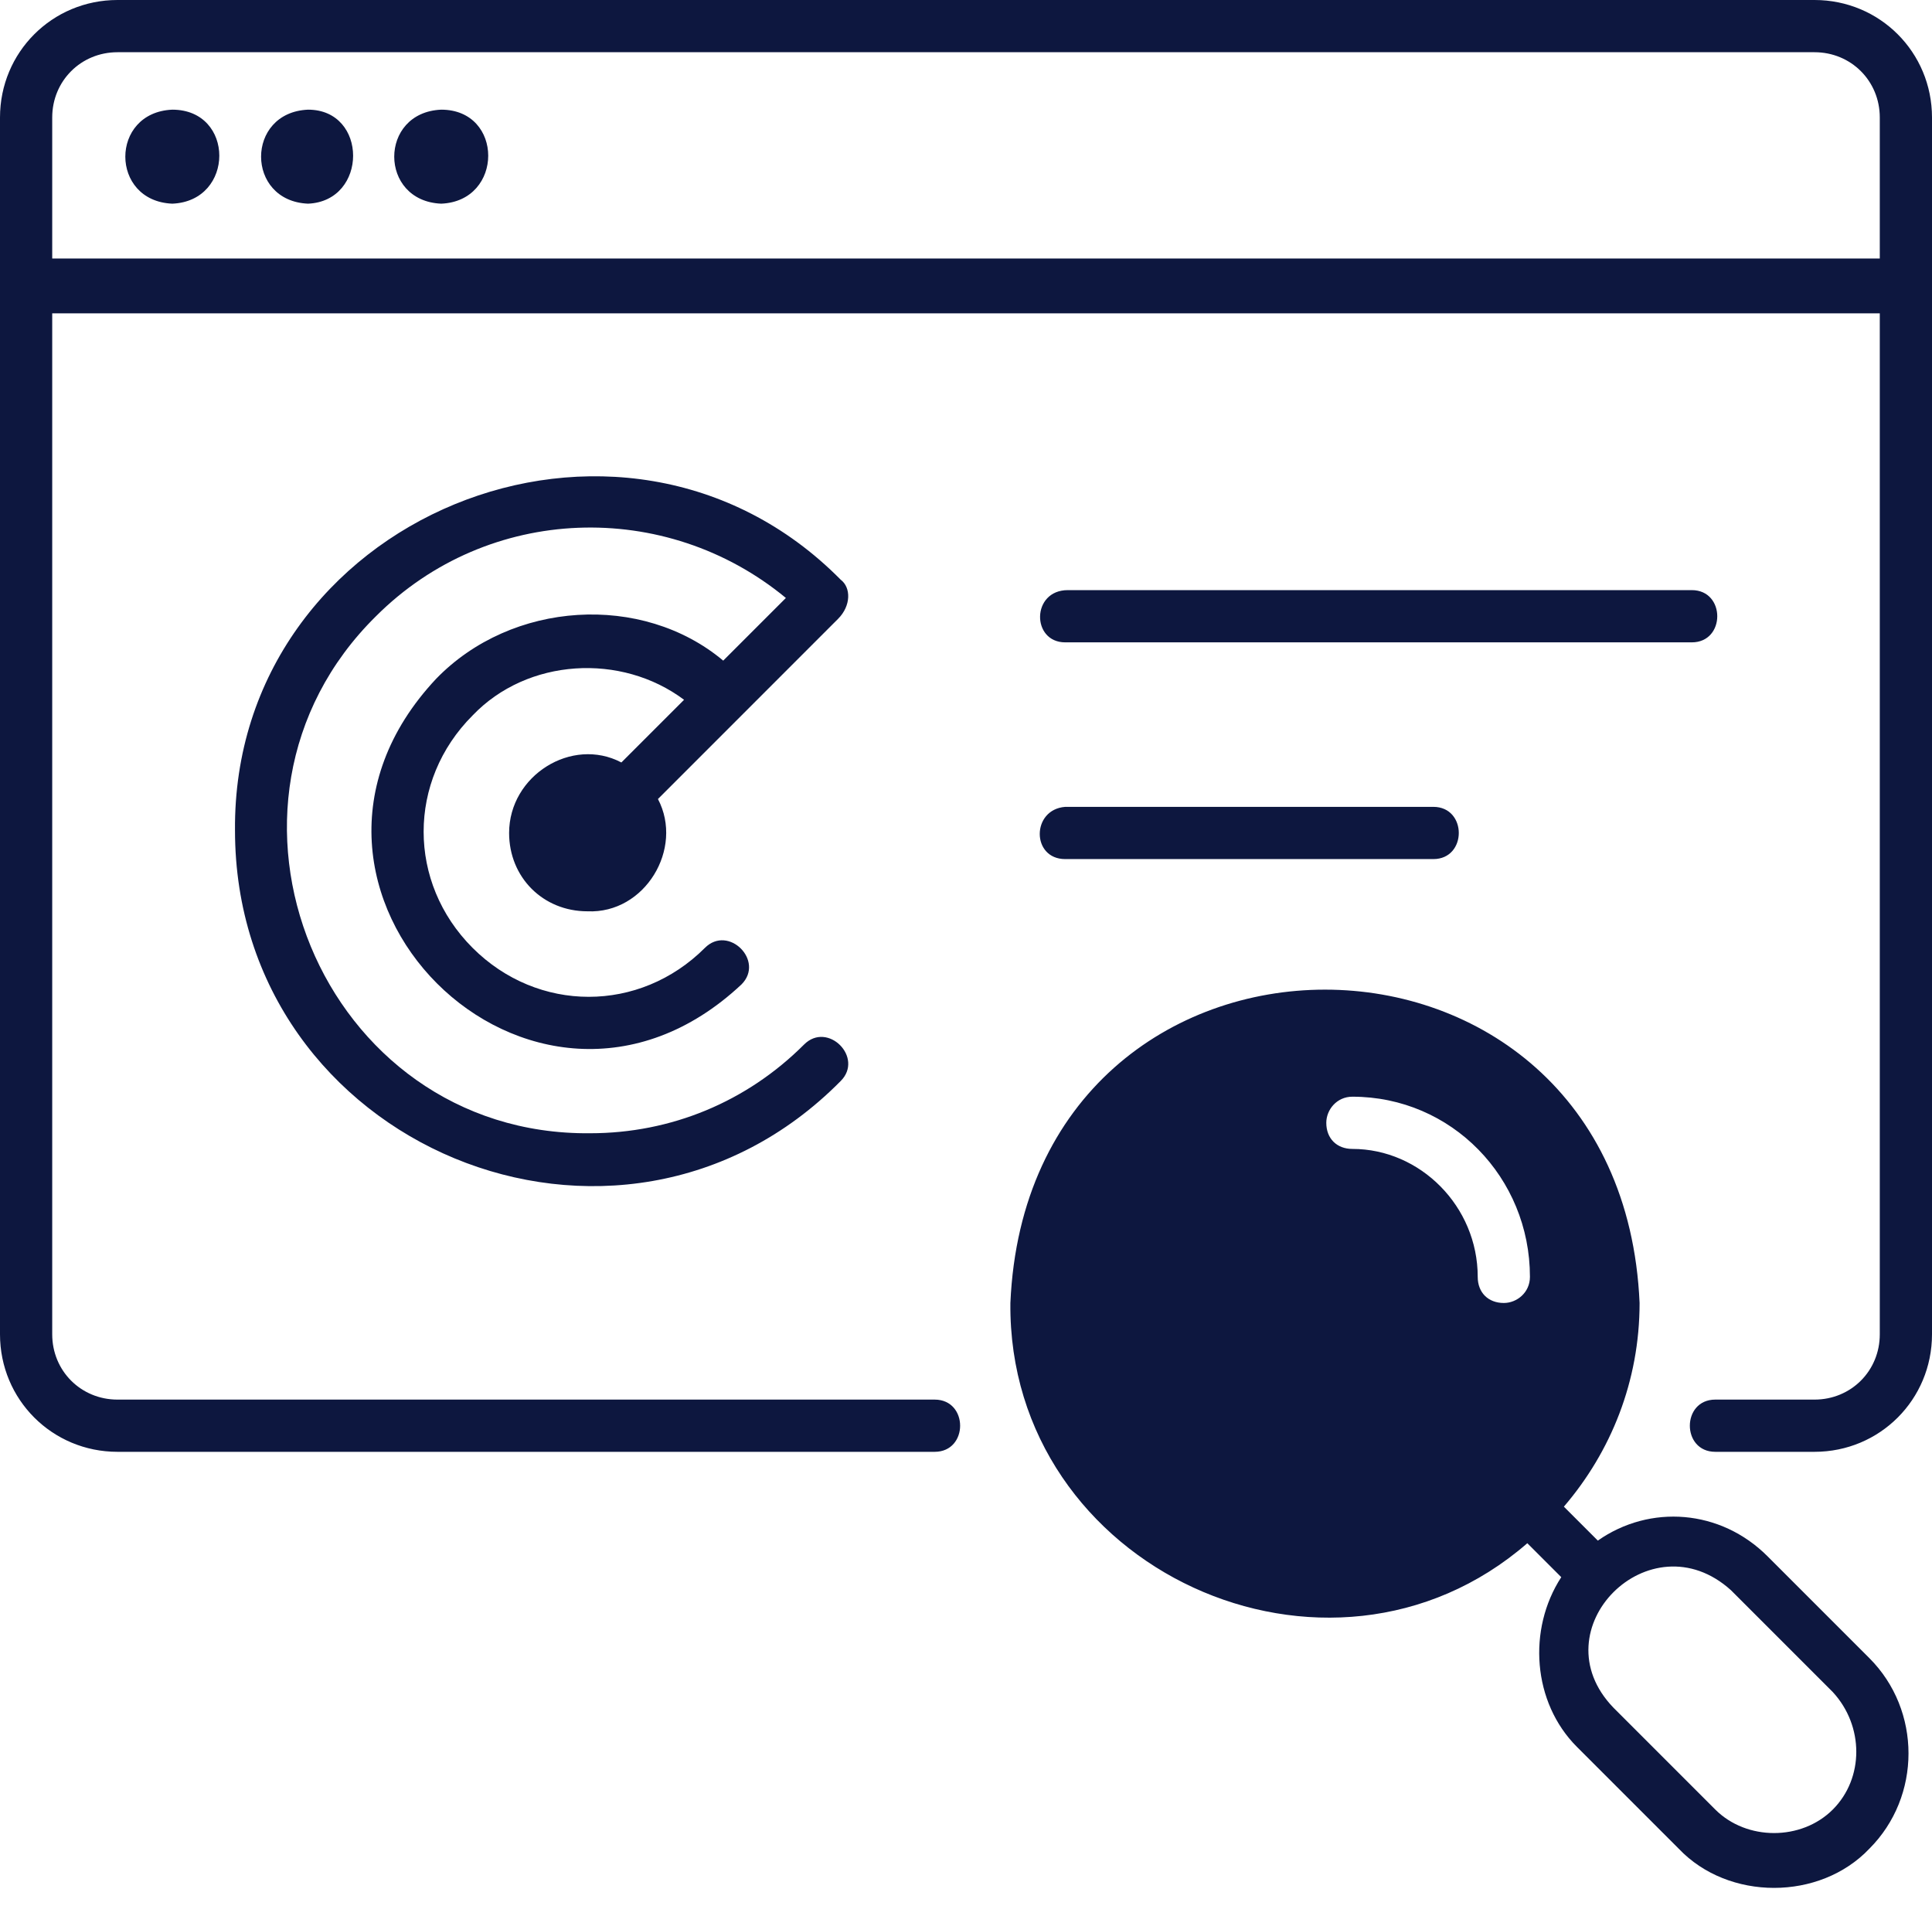 <svg width="74" height="73" viewBox="0 0 74 73" fill="none" xmlns="http://www.w3.org/2000/svg">
<path fill-rule="evenodd" clip-rule="evenodd" d="M4.5 0H69.5C72 0 74 2 74 4.5V51.1C74 53.6 72 55.6 69.5 55.6H65.7C64.4 55.6 64.4 53.6 65.7 53.6H69.5C70.9 53.6 72 52.5 72 51.1V12H2V51.1C2 52.5 3.1 53.6 4.5 53.6H35.8C37.1 53.6 37.1 55.6 35.8 55.6H4.5C2 55.6 0 53.6 0 51.1V4.5C0 2 2 0 4.5 0ZM2 9.9H72V4.5C72 3.1 70.9 2 69.5 2H4.5C3.1 2 2 3.1 2 4.5V9.9ZM61.2 59C63.2 57.6 65.9 57.8 67.7 59.6L71.6 63.5C73.6 65.5 73.6 68.8 71.6 70.8C69.7 72.8 66.2 72.8 64.3 70.8L60.4 66.9C58.7 65.2 58.5 62.4 59.8 60.4L58.5 59.1C50.9 65.7 38.6 60.1 38.7 49.9C39.4 33.9 62.1 33.9 62.8 49.9C62.8 52.9 61.7 55.6 59.9 57.7L61.2 59ZM56.6 48.9C56.6 49.5 57 49.9 57.6 49.9C58.1 49.9 58.6 49.5 58.6 48.9C58.6 45.1 55.6 42 51.8 42C51.2 42 50.8 42.5 50.8 43C50.8 43.6 51.2 44 51.8 44C54.4 44 56.6 46.2 56.6 48.9ZM65.7 69.3C66.9 70.5 69 70.5 70.2 69.3C71.4 68.1 71.4 66.1 70.2 64.8L66.3 60.9C63.2 58.1 58.9 62.4 61.8 65.4L65.7 69.3ZM6.6 4.2C4.2 4.3 4.2 7.7 6.6 7.8C9 7.7 9 4.2 6.6 4.2ZM11.8 4.2C9.4 4.3 9.4 7.7 11.8 7.8C14.1 7.7 14.1 4.2 11.8 4.2ZM16.9 4.2C14.5 4.3 14.5 7.7 16.9 7.8C19.3 7.7 19.3 4.2 16.9 4.2ZM9.001 31.8C8.9 19.8 23.8 13.7 32.2 22.2C32.6 22.5 32.6 23.2 32.1 23.7L25.201 30.6C26.201 32.5 24.701 35 22.5 34.9C20.8 34.9 19.5 33.6 19.5 31.9C19.5 29.7 21.901 28.2 23.8 29.2L26.201 26.8C23.8 25 20.201 25.2 18.101 27.4C15.601 29.9 15.601 33.8 18.101 36.3C20.601 38.8 24.5 38.8 27 36.3C27.901 35.4 29.3 36.8 28.401 37.7C20.401 45.2 9.2 34 16.701 26C19.601 23 24.601 22.7 27.701 25.3L30.101 22.9C25.5 19.1 18.701 19.3 14.4 23.6C7.101 30.8 12.3 43.5 22.601 43.4C25.701 43.4 28.601 42.2 30.8 40C31.701 39.1 33.1 40.5 32.2 41.4C23.701 50 9.001 43.9 9.001 31.8ZM40.8 24.6H64.8C66.1 24.6 66.1 22.6 64.8 22.6H40.9C39.5 22.6 39.5 24.6 40.8 24.6ZM54.9 32.9H40.8C39.5 32.9 39.5 31 40.8 30.9H54.9C56.2 30.9 56.2 32.9 54.9 32.9Z" fill="#0D173F"/>
</svg>
